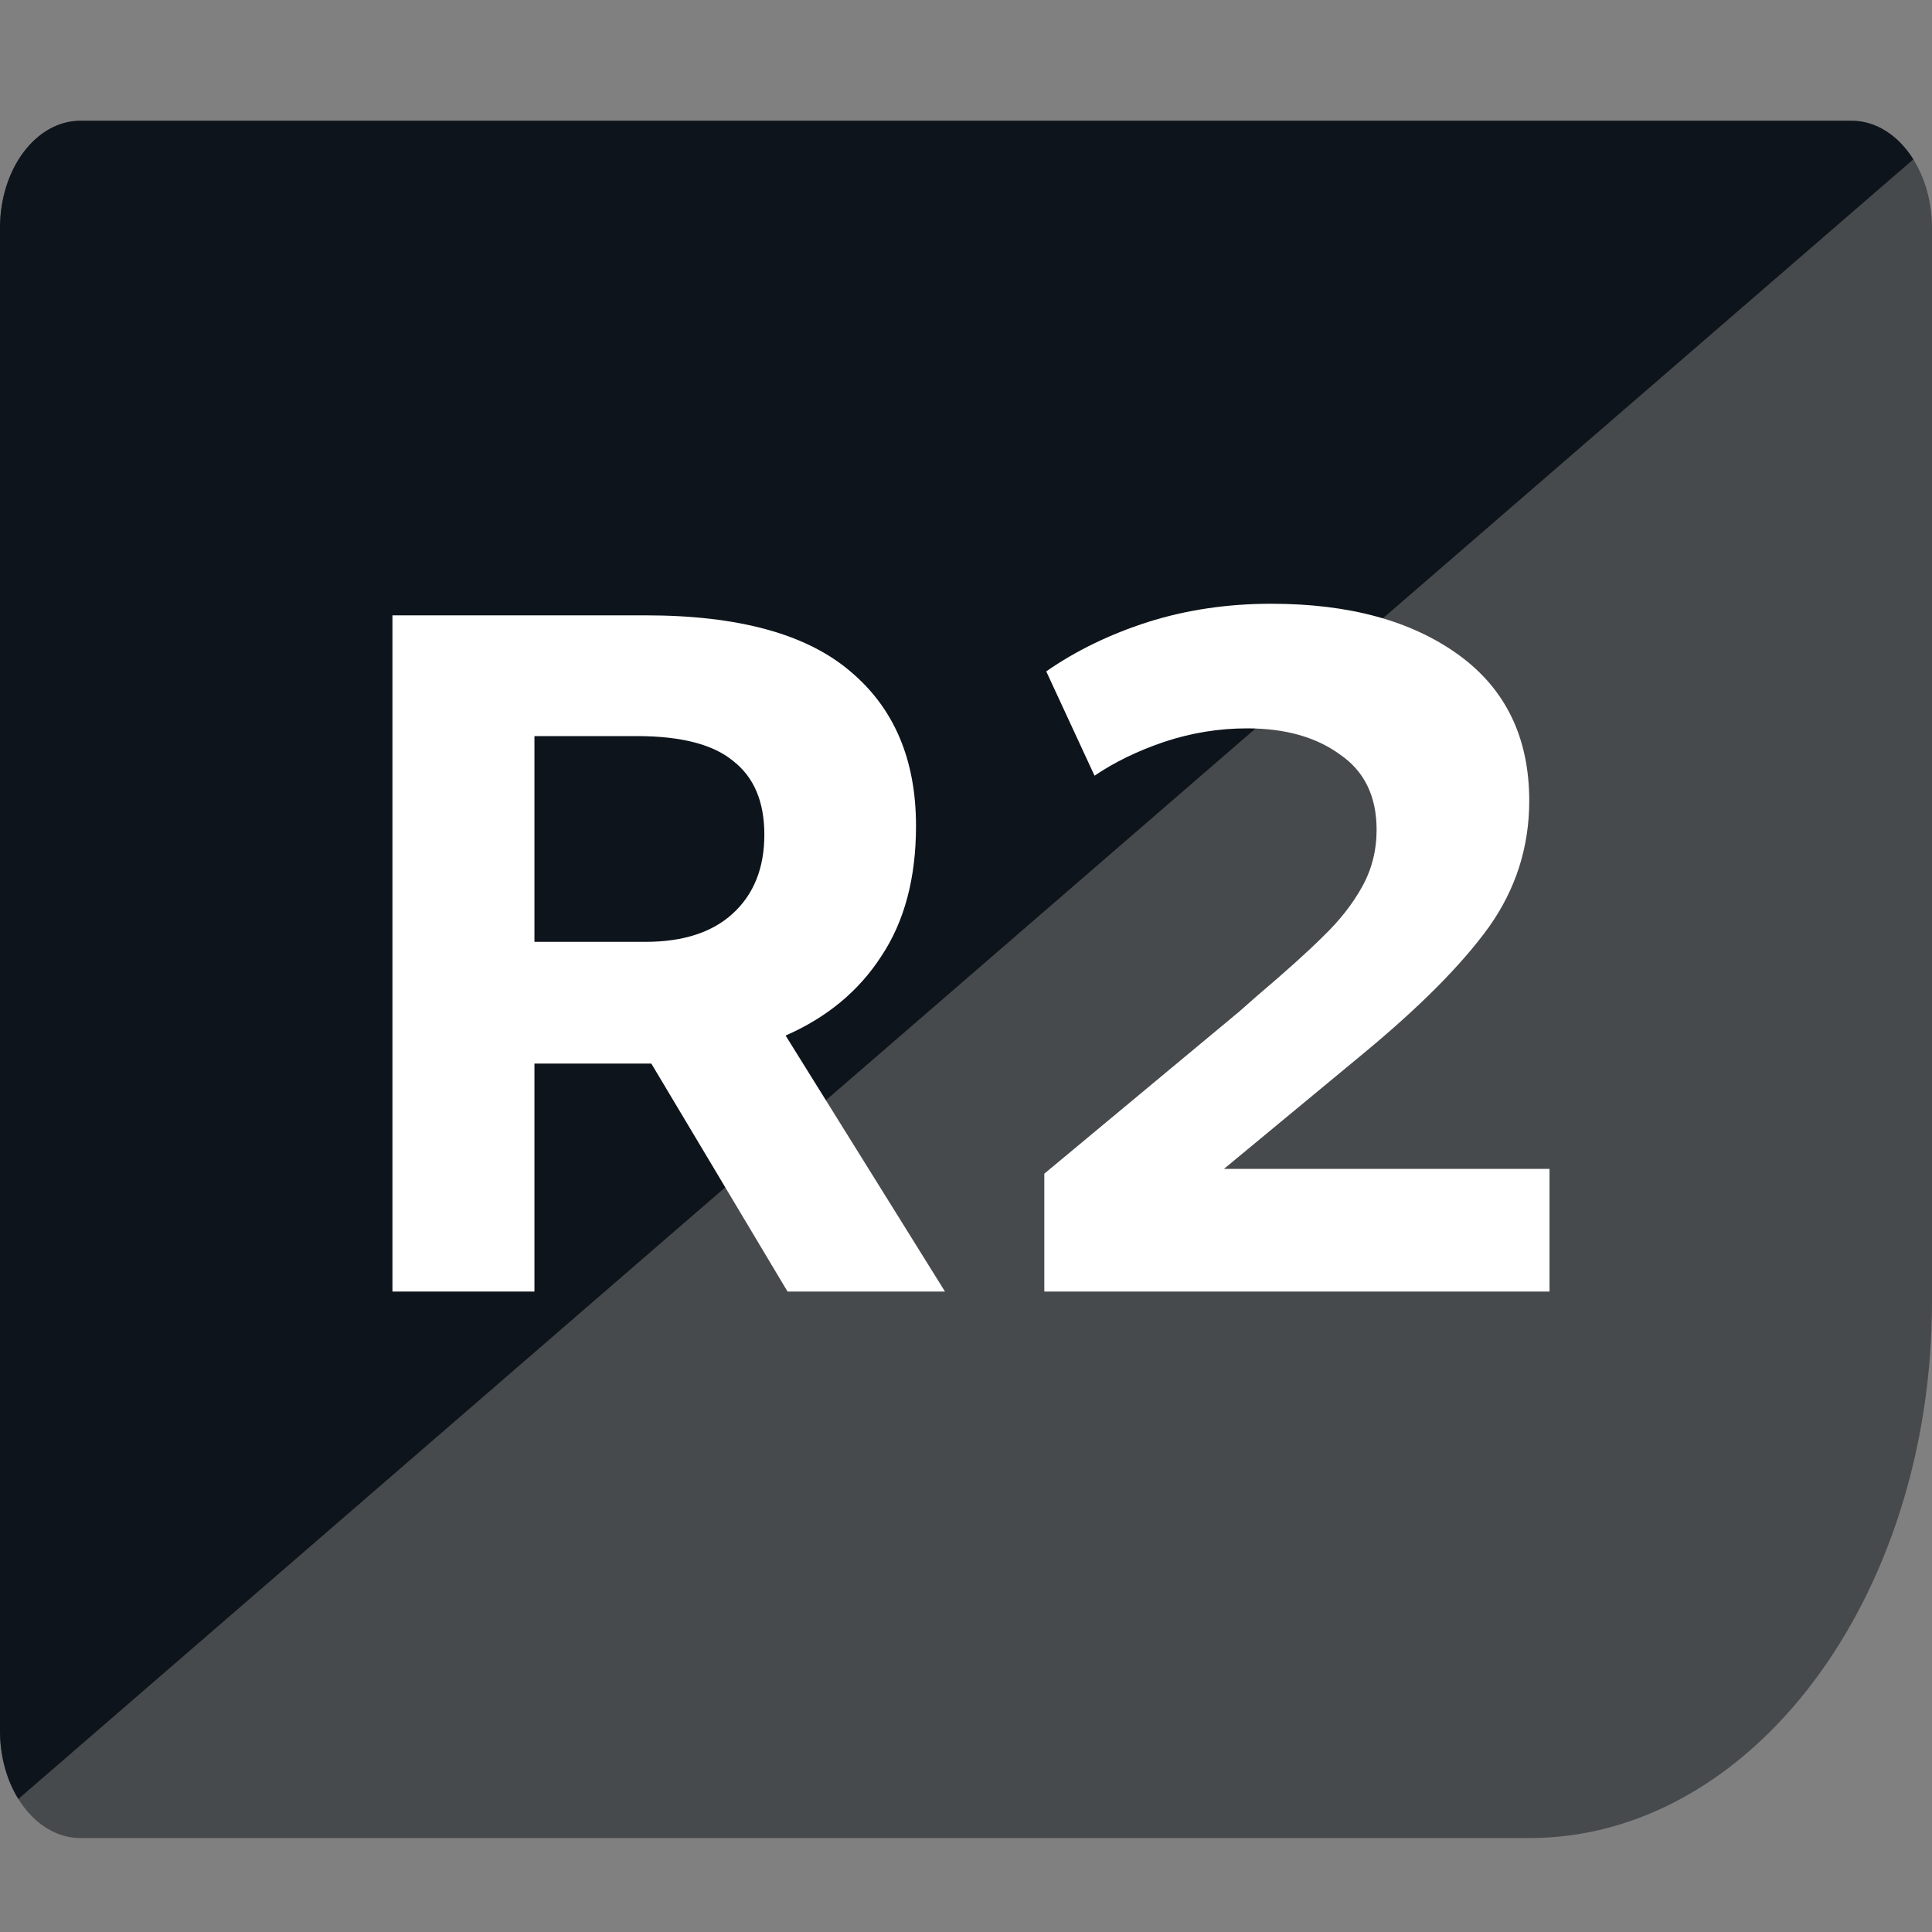 <svg width="32" height="32" viewBox="0 0 32 32" fill="none" xmlns="http://www.w3.org/2000/svg">
<rect x="0" y="0" width="32" height="32" fill="#808080" stroke="none"/>
<g clip-path="url(#clip0_2700:28955)">
<path opacity="0.5" d="M32 21.556C32 26.465 29.015 30.444 25.333 30.444H1.333C0.597 30.444 -2.38419e-07 29.648 -2.38419e-07 28.667V3.778C-2.38419e-07 2.796 0.597 2 1.333 2H30.667C31.403 2 32 2.796 32 3.778V21.556Z" fill="#0E141B"/>
<path d="M0 3.778V28.667C0 29.096 0.114 29.49 0.304 29.797L31.691 2.639C31.446 2.249 31.078 2 30.667 2H1.333C0.597 2 0 2.796 0 3.778Z" fill="#0E141B"/>
<path d="M15.652 21.392H13.044L10.788 17.616H10.516H8.852V21.392H6.5V10.192H10.692C12.228 10.192 13.359 10.501 14.084 11.12C14.809 11.728 15.172 12.581 15.172 13.68C15.172 14.544 14.98 15.264 14.596 15.84C14.223 16.416 13.695 16.853 13.012 17.152L15.652 21.392ZM8.852 12.192V15.6H10.692C11.311 15.6 11.791 15.445 12.132 15.136C12.484 14.816 12.66 14.379 12.66 13.824C12.66 13.28 12.489 12.875 12.148 12.608C11.817 12.331 11.284 12.192 10.548 12.192H8.852Z" fill="white"/>
<path d="M20.273 19.36H25.665V21.392H17.297V19.44L20.529 16.752L20.801 16.512C21.291 16.096 21.665 15.76 21.921 15.504C22.187 15.248 22.401 14.976 22.561 14.688C22.721 14.4 22.801 14.085 22.801 13.744C22.801 13.189 22.598 12.773 22.193 12.496C21.798 12.208 21.286 12.064 20.657 12.064C20.187 12.064 19.729 12.139 19.281 12.288C18.843 12.437 18.459 12.624 18.129 12.848L17.329 11.12C17.819 10.779 18.379 10.507 19.009 10.304C19.649 10.101 20.331 10 21.057 10C22.347 10 23.382 10.283 24.161 10.848C24.939 11.413 25.329 12.219 25.329 13.264C25.329 14.032 25.105 14.731 24.657 15.36C24.209 15.979 23.521 16.672 22.593 17.44L20.273 19.36Z" fill="white"/>
</g>
<defs>
<clipPath id="clip0_2700:28955">
<rect width="32" height="32" fill="white"/>
</clipPath>
</defs>
</svg>
